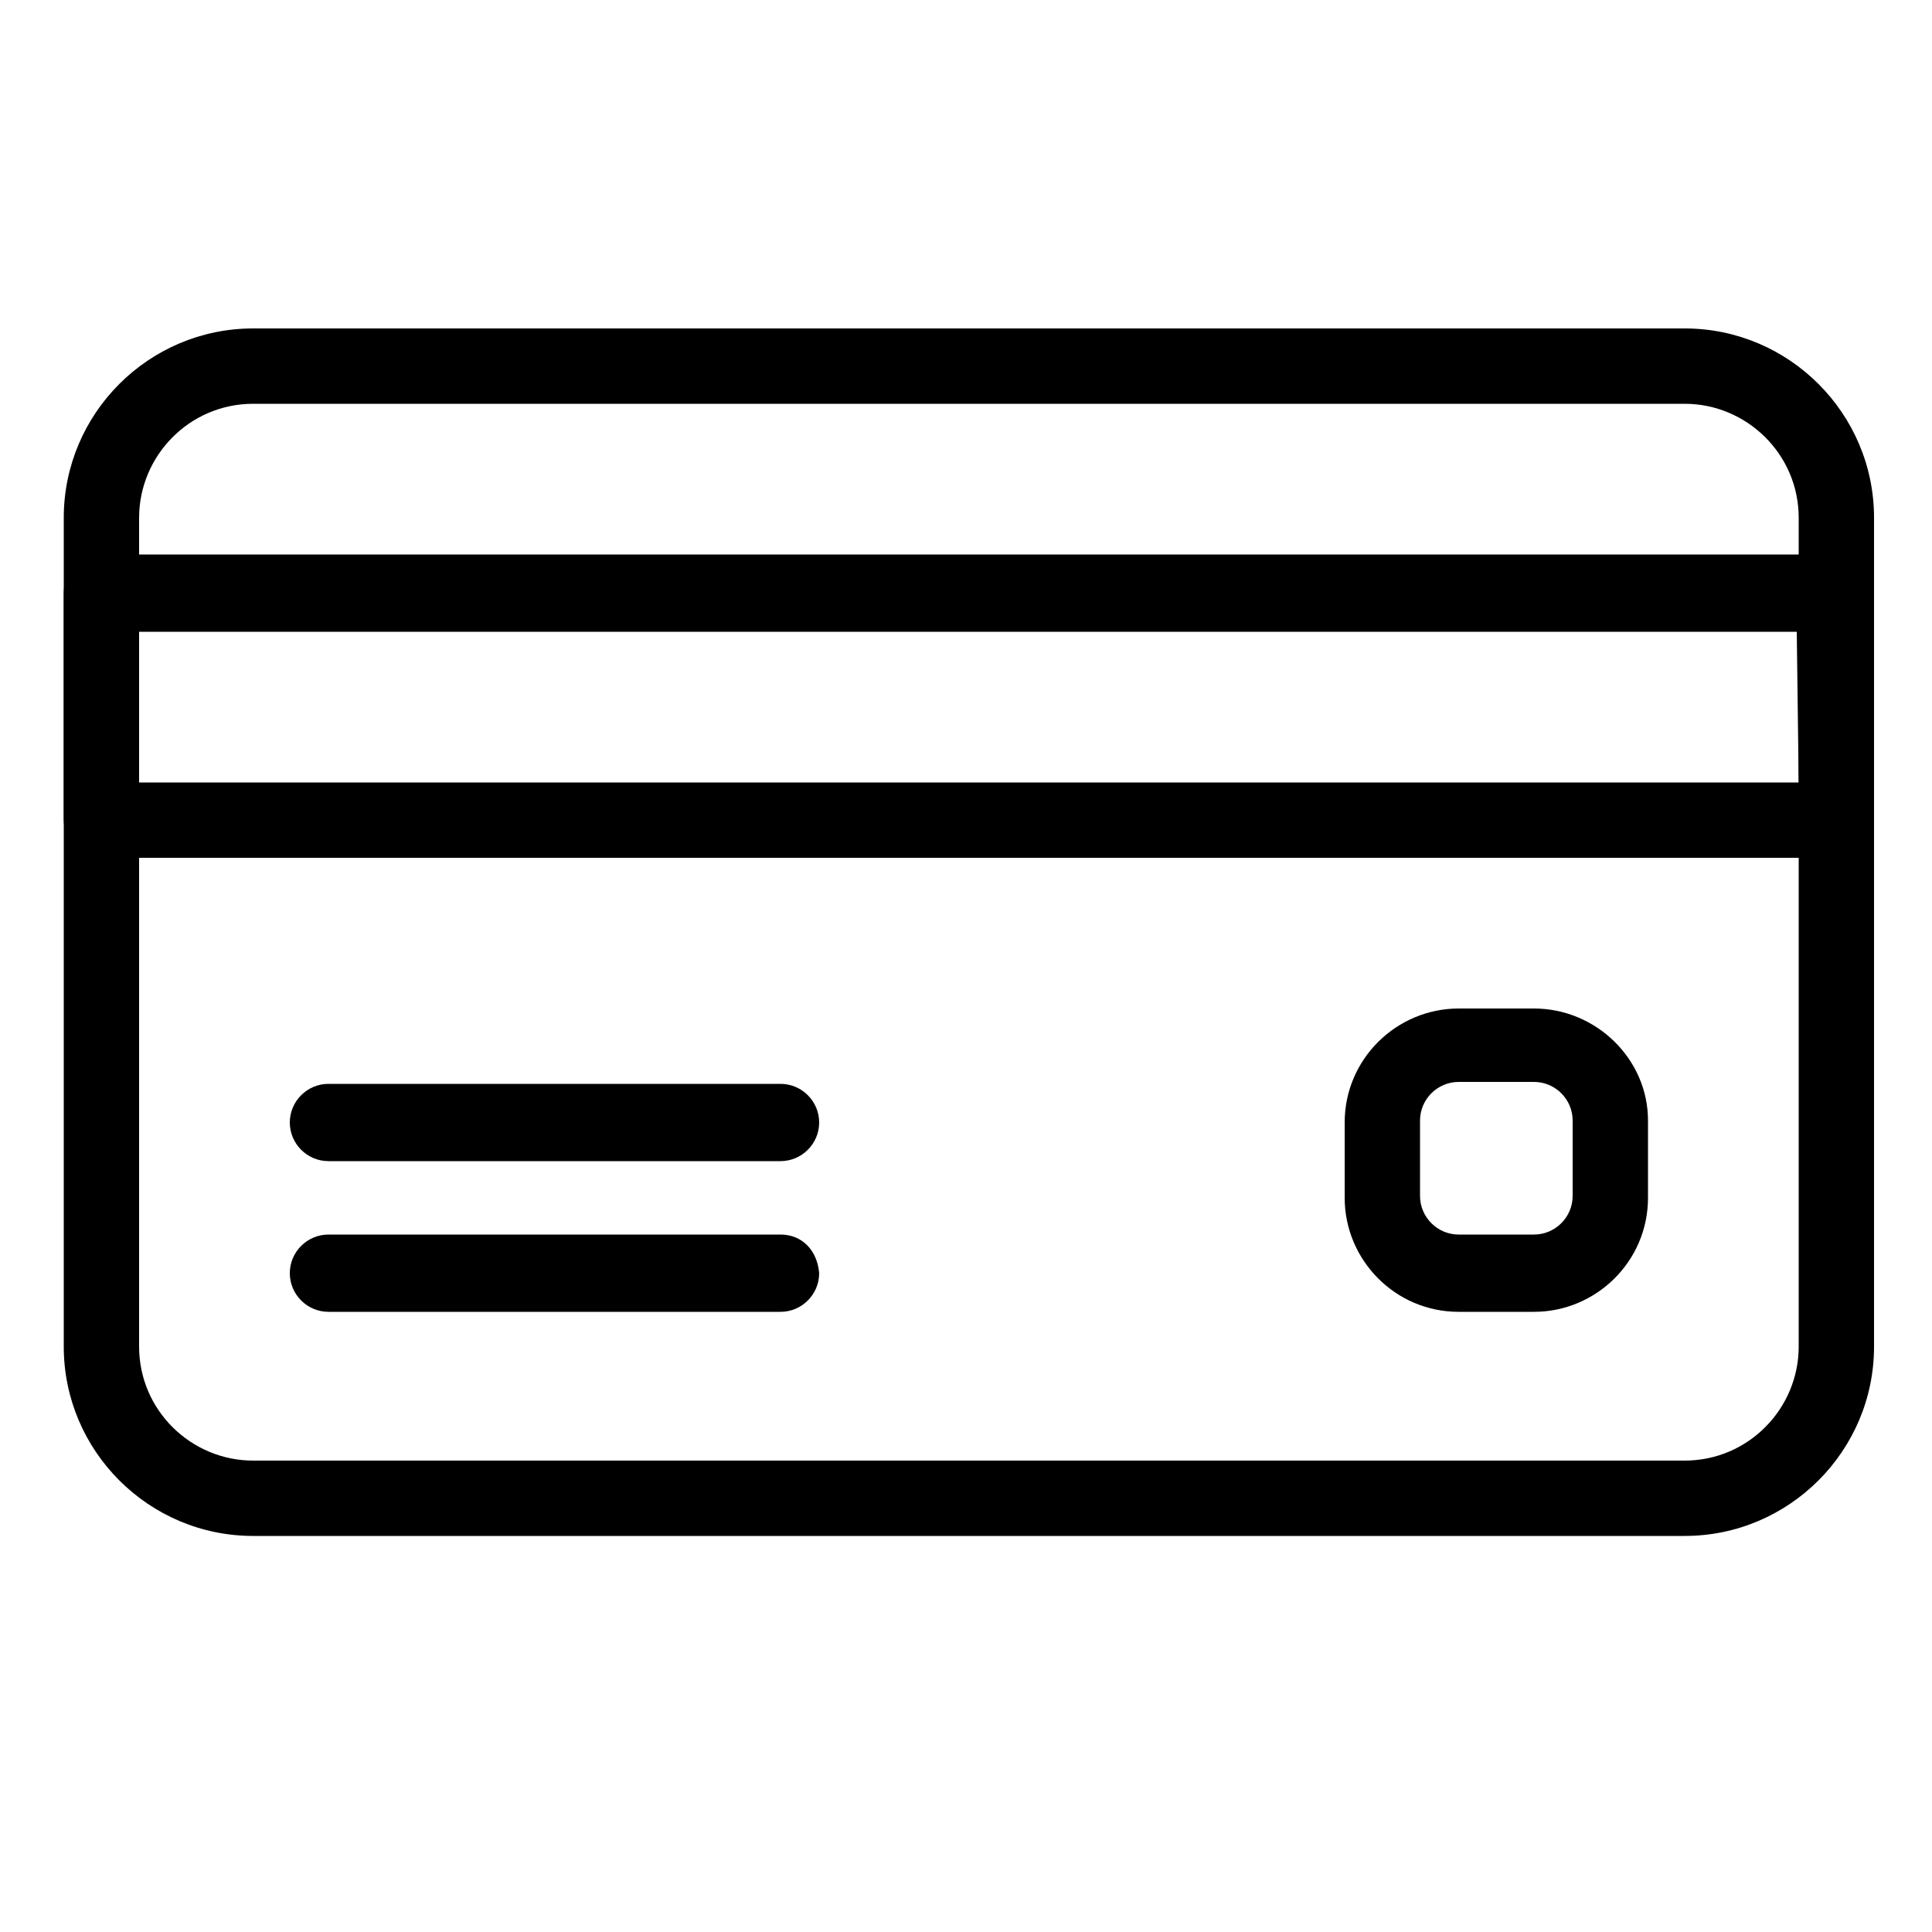 <?xml version="1.0" encoding="utf-8"?>
<!-- Generator: Adobe Illustrator 19.0.0, SVG Export Plug-In . SVG Version: 6.00 Build 0)  -->
<svg version="1.1" id="Layer_1" xmlns="http://www.w3.org/2000/svg" xmlns:xlink="http://www.w3.org/1999/xlink" x="0px" y="0px"
	 viewBox="0 0 100 100" style="enable-background:new 0 0 100 100;" xml:space="preserve">
<g id="XMLID_24280_">
	<g id="XMLID_24301_">
		<g id="XMLID_24302_">
			<path id="XMLID_24303_" d="M95,28.7H5.3c-1.1,0-2,0.9-2,2v11.7c0,1.1,0.9,2,2,2H95c1.1,0,2-0.9,2-2V30.7
				C97,29.6,96.1,28.7,95,28.7z M93.1,40.5H7.2v-7.8h85.8L93.1,40.5L93.1,40.5z"/>
		</g>
	</g>
	<g id="XMLID_24281_">
		<g id="XMLID_24296_">
			<g id="XMLID_24297_">
				<path id="XMLID_24298_" d="M87.2,17H13.1c-5.4,0-9.8,4.4-9.8,9.8v42.9c0,5.4,4.4,9.8,9.8,9.8h74.1c5.4,0,9.8-4.4,9.8-9.8V26.8
					C97,21.4,92.6,17,87.2,17z M93.1,69.7c0,3.2-2.6,5.9-5.9,5.9H13.1c-3.2,0-5.9-2.6-5.9-5.9V26.8c0-3.2,2.6-5.9,5.9-5.9h74.1
					c3.2,0,5.9,2.6,5.9,5.9L93.1,69.7L93.1,69.7z"/>
			</g>
		</g>
		<g id="XMLID_24293_">
			<g id="XMLID_24294_">
				<path id="XMLID_24295_" d="M40.4,56.1H17c-1.1,0-2,0.9-2,2s0.9,2,2,2h23.4c1.1,0,2-0.9,2-2S41.5,56.1,40.4,56.1z"/>
			</g>
		</g>
		<g id="XMLID_24290_">
			<g id="XMLID_24291_">
				<path id="XMLID_24292_" d="M40.4,63.9H17c-1.1,0-2,0.9-2,2s0.9,2,2,2h23.4c1.1,0,2-0.9,2-2C42.3,64.7,41.5,63.9,40.4,63.9z"/>
			</g>
		</g>
		<g id="XMLID_24282_">
			<g id="XMLID_24283_">
				<path id="XMLID_24284_" d="M79.4,52.2h-3.9c-3.2,0-5.9,2.6-5.9,5.9v3.9c0,3.2,2.6,5.9,5.9,5.9h3.9c3.2,0,5.9-2.6,5.9-5.9V58
					C85.3,54.8,82.6,52.2,79.4,52.2z M81.4,61.9c0,1.1-0.9,2-2,2h-3.9c-1.1,0-2-0.9-2-2V58c0-1.1,0.9-2,2-2h3.9c1.1,0,2,0.9,2,2
					V61.9z"/>
			</g>
		</g>
	</g>
</g>
</svg>
